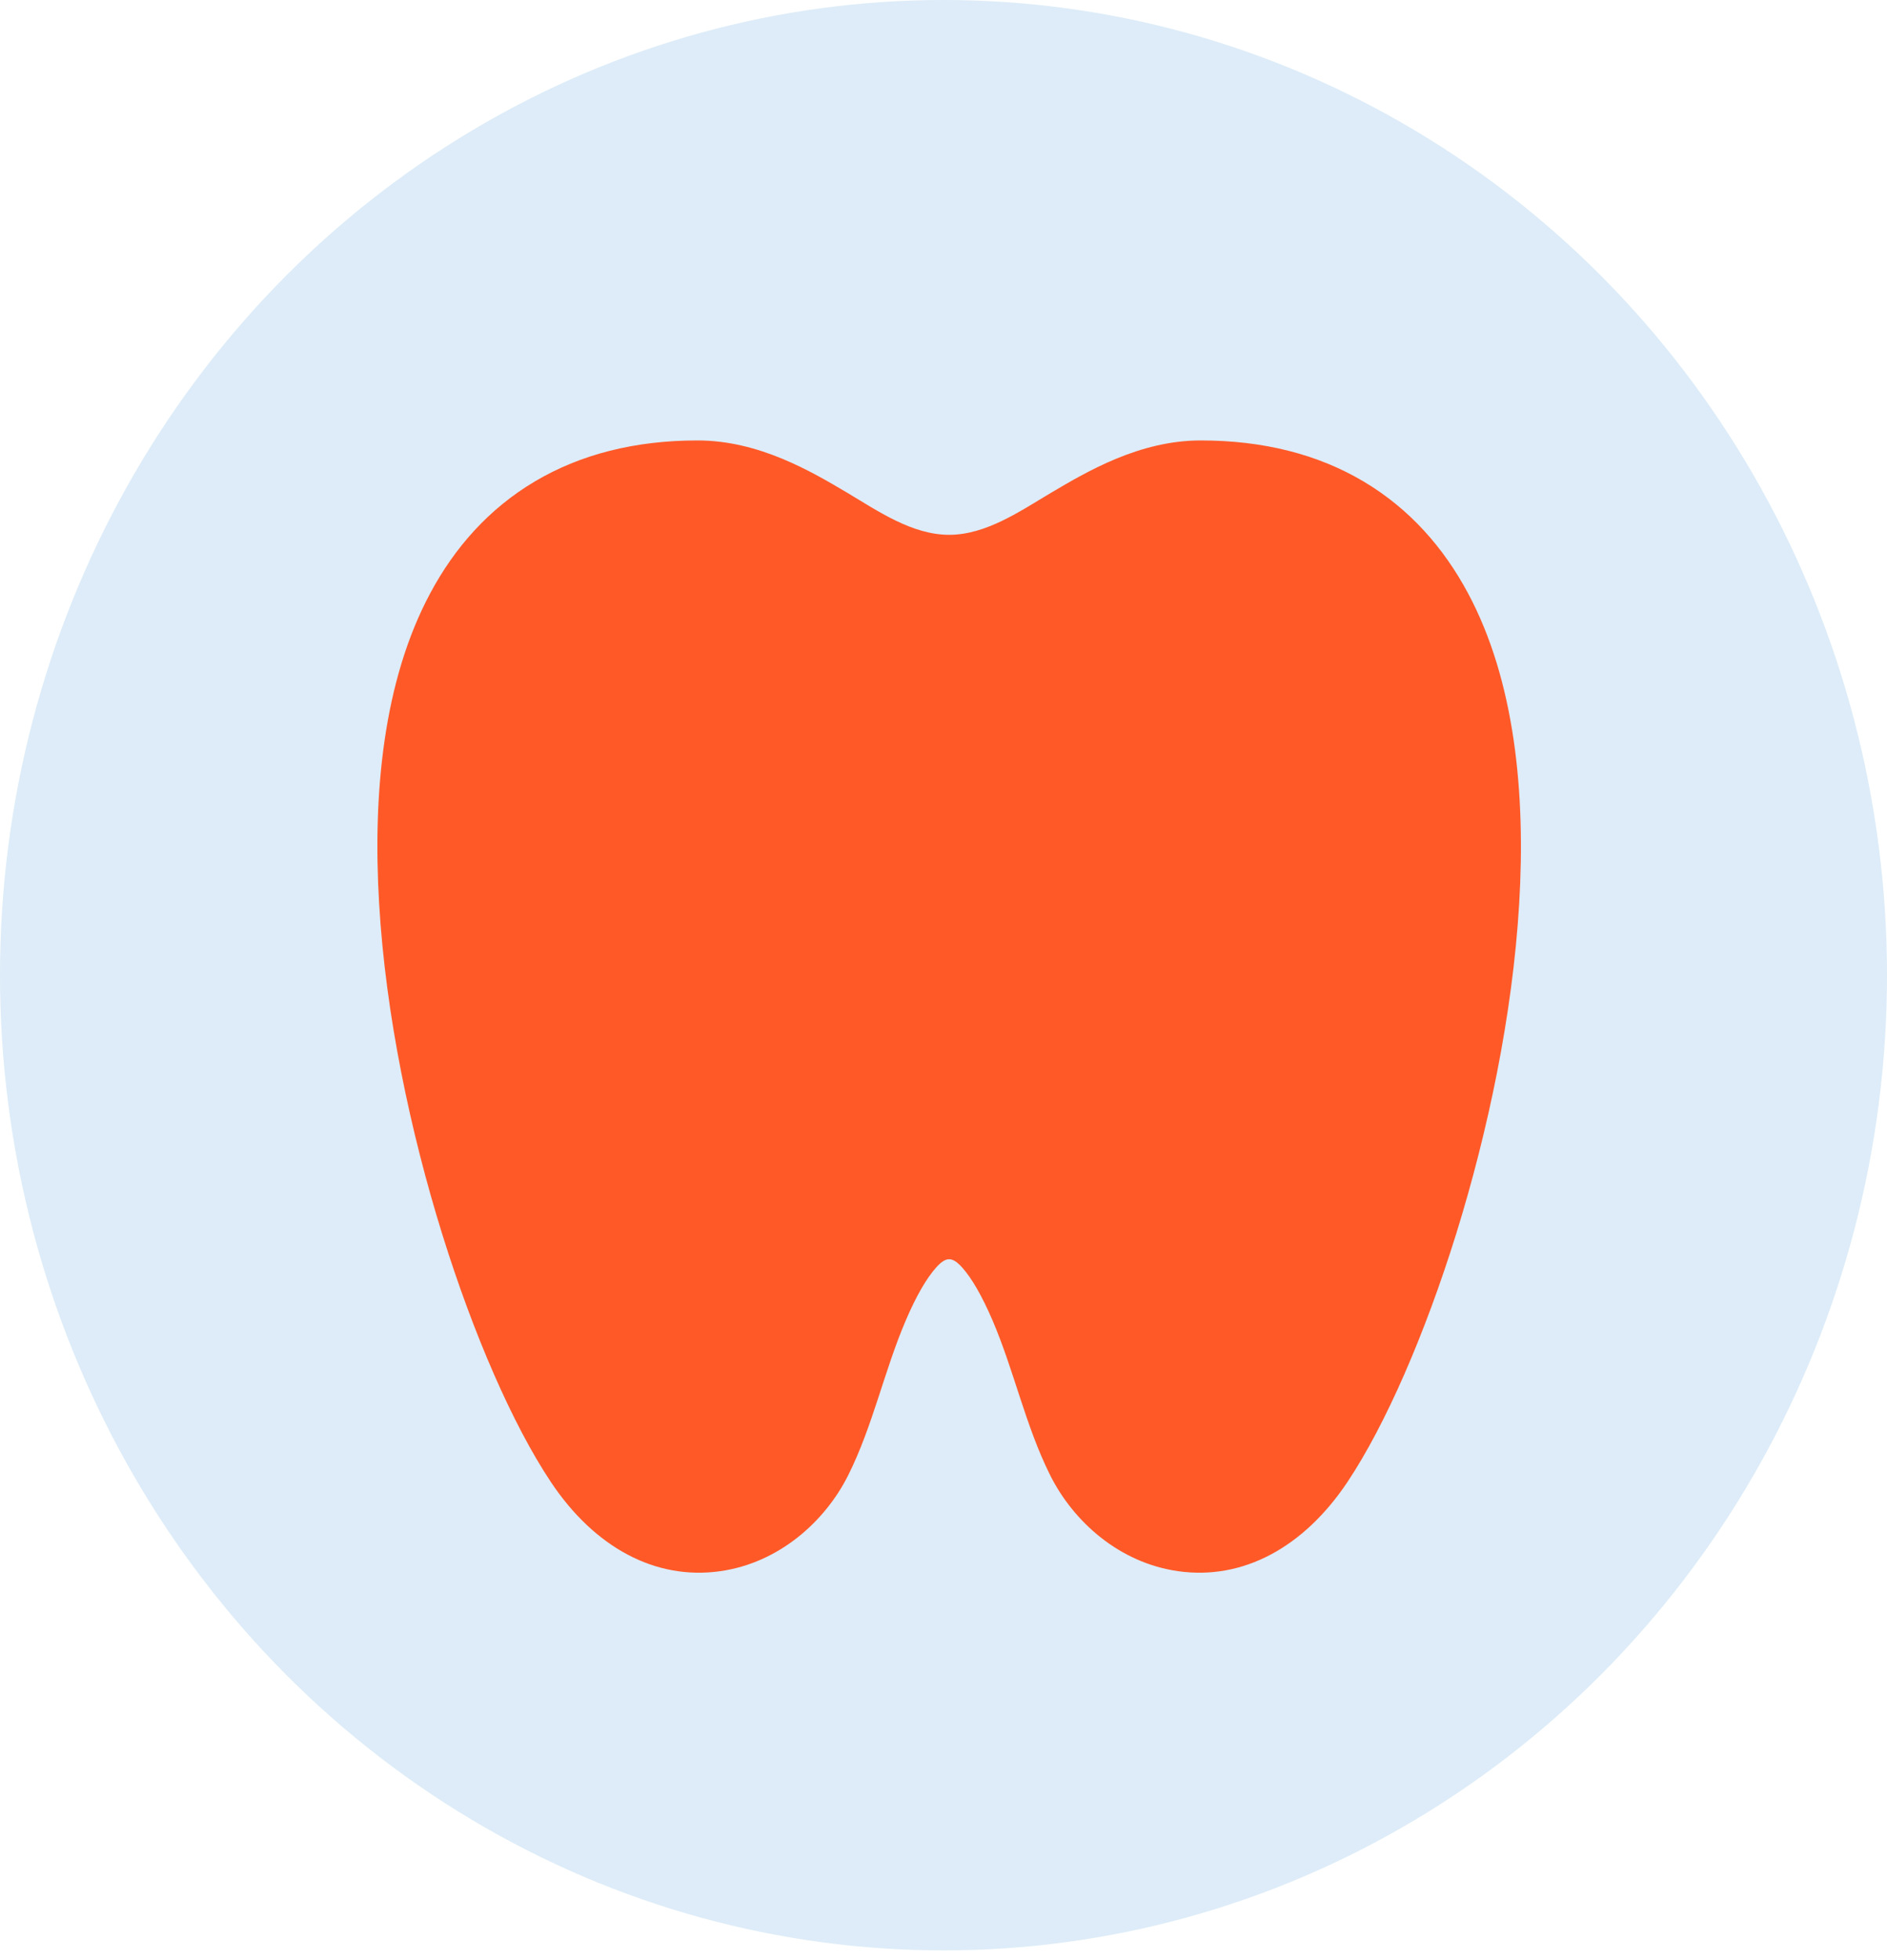 <svg width="26" height="27" viewBox="0 0 26 27" fill="none" xmlns="http://www.w3.org/2000/svg">
<ellipse cx="13" cy="13.433" rx="13" ry="13.433" fill="#DDECF8"/>
<path fill-rule="evenodd" clip-rule="evenodd" d="M7.367 6.633C8.002 6.256 8.754 6.067 9.611 6.067C10.457 6.067 11.178 6.494 11.676 6.789C12.097 7.04 12.568 7.367 13.078 7.367C13.587 7.367 14.059 7.039 14.48 6.789C14.978 6.495 15.7 6.067 16.544 6.067C17.402 6.067 18.155 6.256 18.789 6.633C19.424 7.01 19.892 7.547 20.224 8.166C20.874 9.376 21.022 10.932 20.932 12.447C20.841 13.985 20.499 15.594 20.065 16.993C19.633 18.38 19.091 19.626 18.566 20.414C17.962 21.318 17.124 21.768 16.236 21.643C15.42 21.529 14.787 20.956 14.47 20.321C14.131 19.643 13.974 18.886 13.677 18.191C13.529 17.847 13.388 17.605 13.256 17.458C13.118 17.306 13.034 17.31 12.9 17.458C12.768 17.605 12.626 17.847 12.479 18.191C12.182 18.886 12.026 19.643 11.687 20.321C11.369 20.956 10.735 21.529 9.921 21.643C9.031 21.768 8.193 21.318 7.59 20.414C7.065 19.626 6.522 18.38 6.091 16.993C5.657 15.594 5.314 13.985 5.224 12.448C5.134 10.931 5.281 9.376 5.931 8.166C6.263 7.547 6.732 7.01 7.367 6.633Z" fill="#FF5928"/>
</svg>
